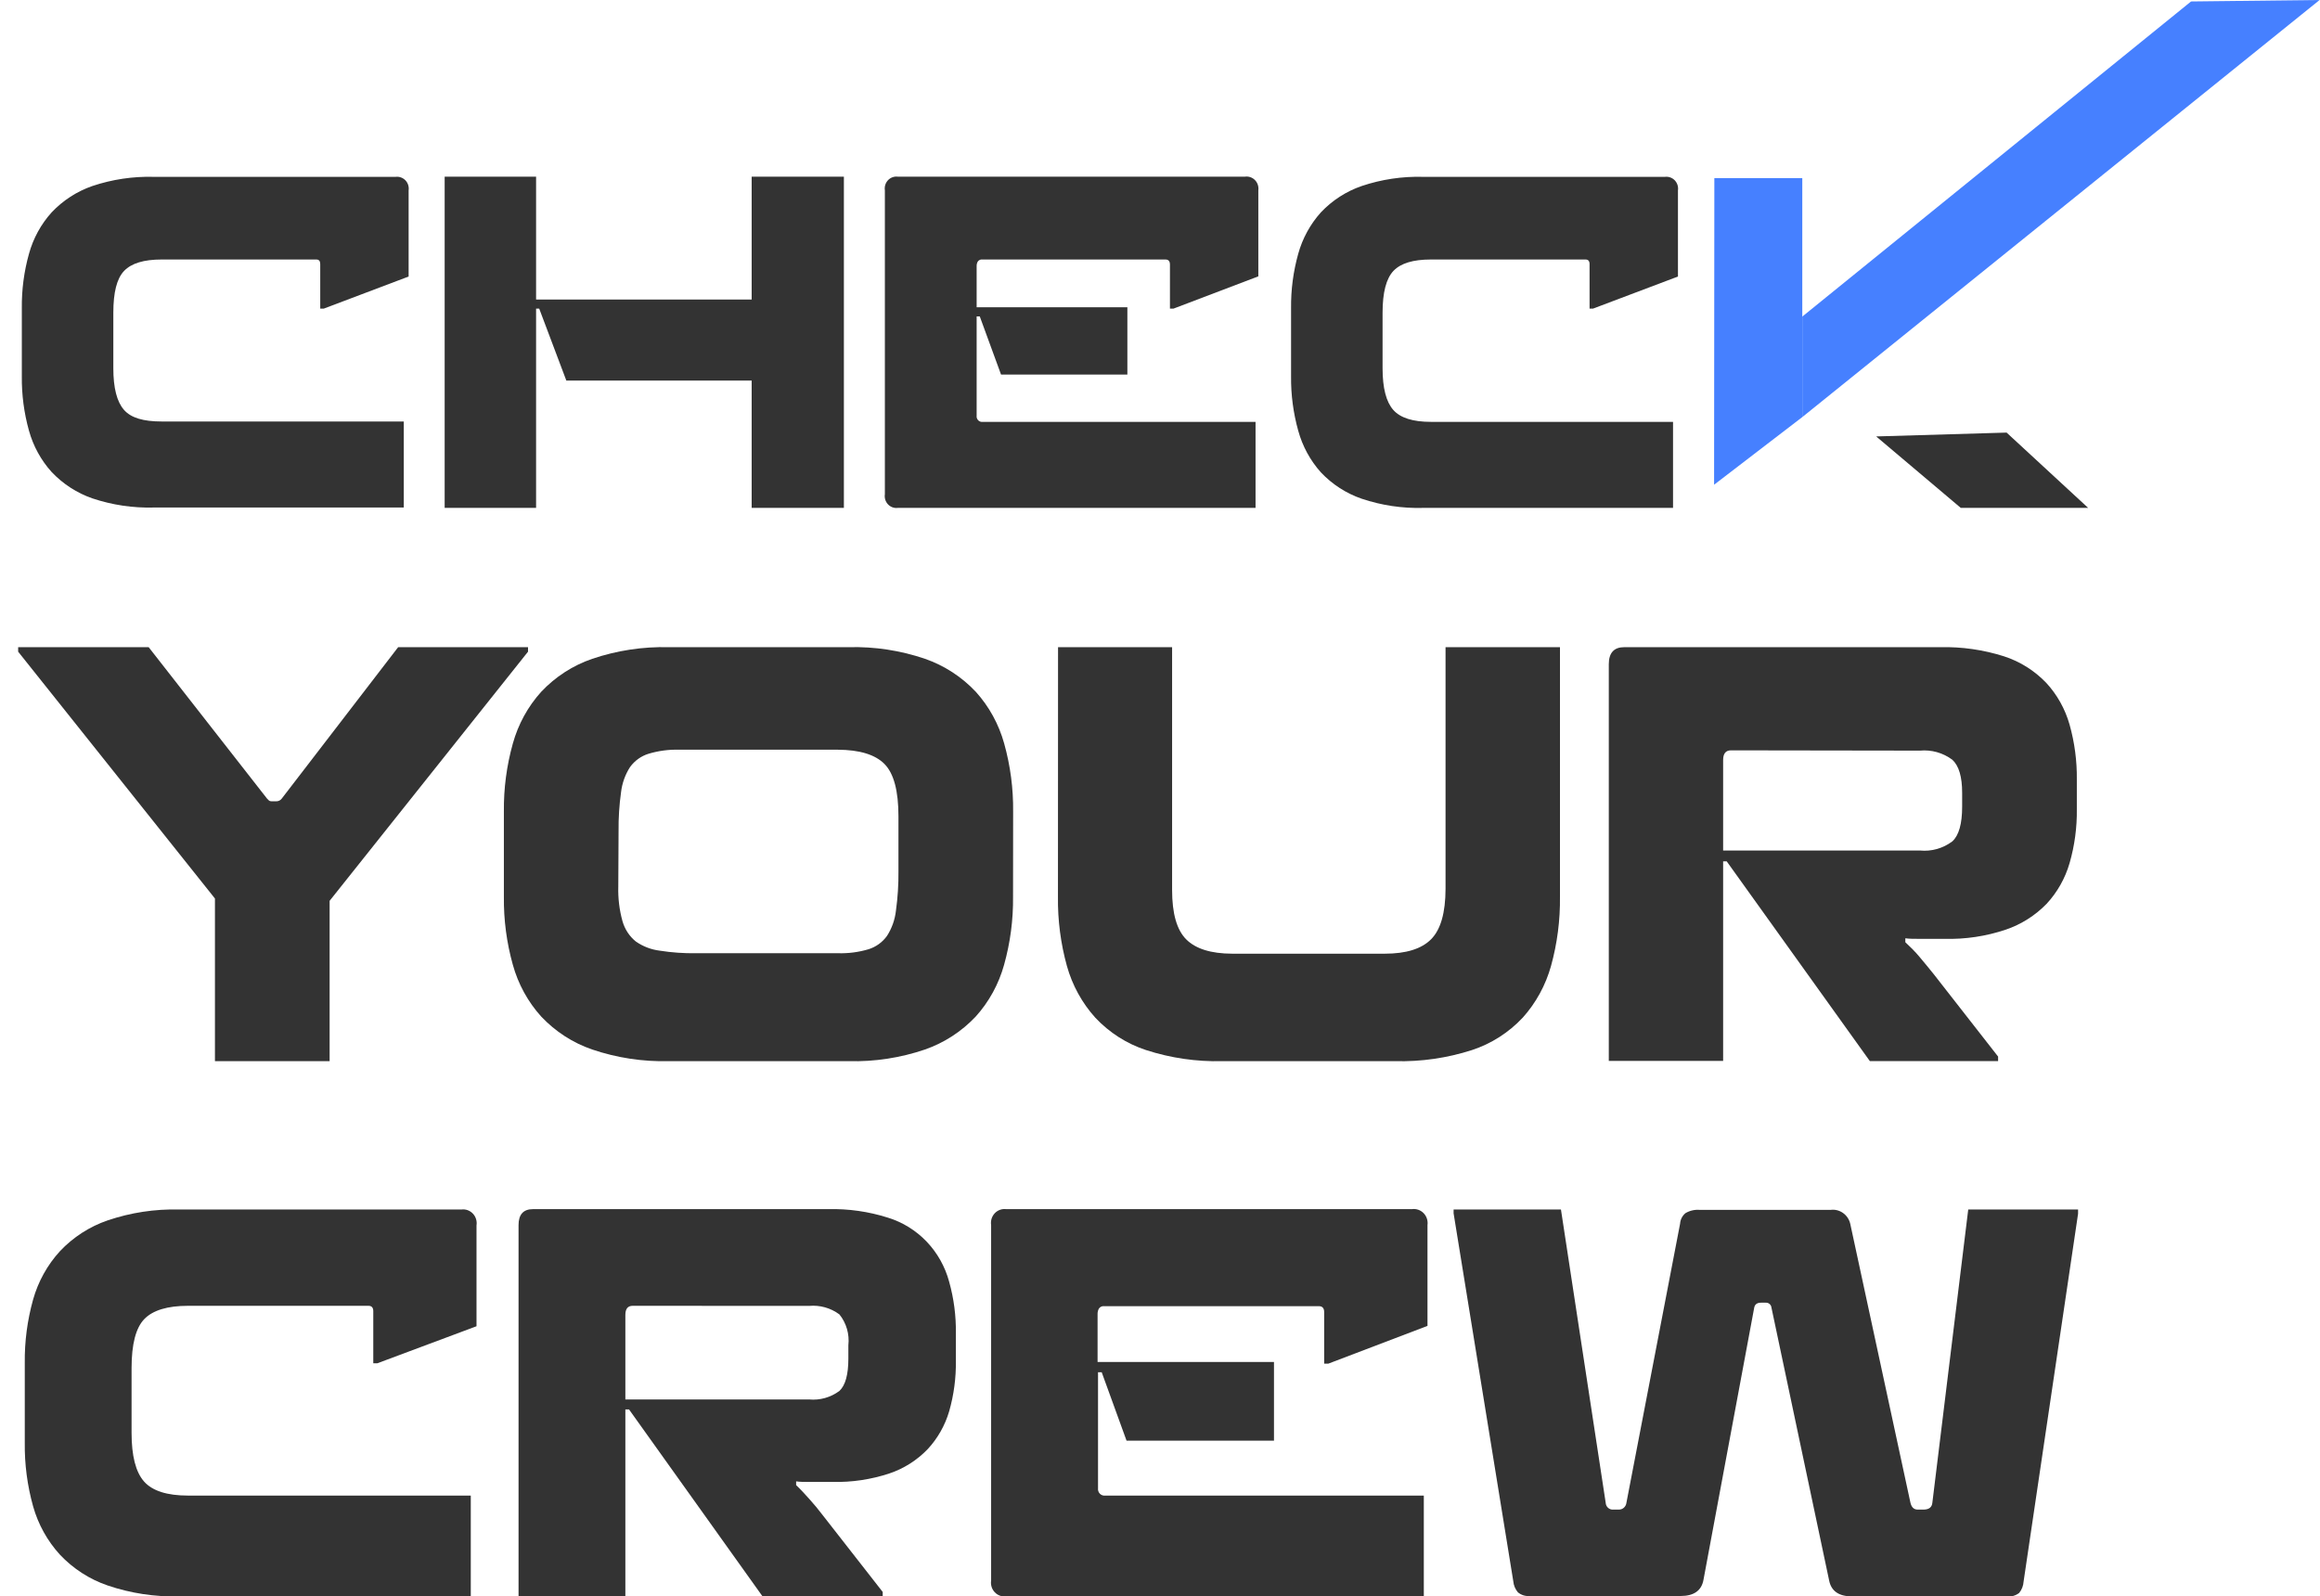 <svg width="125" height="86" viewBox="0 0 125 86" fill="none" xmlns="http://www.w3.org/2000/svg">
<g clip-path="url(#clip0_101_558)">
<path d="M17.447 16.629H17.254V14.23C17.254 14.067 17.187 13.983 17.042 13.983H8.714C7.75 13.983 7.085 14.185 6.689 14.595C6.294 15.005 6.106 15.755 6.106 16.851V19.843C6.106 20.905 6.299 21.651 6.68 22.085C7.06 22.52 7.726 22.712 8.714 22.712H21.756V27.348H8.285C7.163 27.378 6.045 27.212 4.978 26.855C4.146 26.567 3.392 26.079 2.781 25.433C2.209 24.799 1.791 24.036 1.561 23.206C1.295 22.254 1.165 21.268 1.176 20.278V16.605C1.165 15.614 1.295 14.628 1.561 13.677C1.79 12.845 2.208 12.08 2.781 11.445C3.392 10.798 4.146 10.311 4.978 10.023C6.045 9.666 7.163 9.499 8.285 9.529H21.322C21.418 9.517 21.515 9.528 21.606 9.562C21.698 9.595 21.78 9.649 21.847 9.72C21.915 9.792 21.965 9.878 21.994 9.972C22.023 10.067 22.031 10.167 22.016 10.265V14.901L17.447 16.629Z" fill="#333333"/>
<path d="M29.052 16.629H28.884V27.368H23.958V9.519H28.884V16.14H40.499V9.519H45.468V27.368H40.499V20.505H30.513L29.052 16.629Z" fill="#333333"/>
<path d="M52.789 17.049H52.621V22.391C52.614 22.438 52.618 22.486 52.633 22.53C52.648 22.575 52.672 22.616 52.705 22.649C52.738 22.682 52.778 22.707 52.822 22.721C52.866 22.736 52.912 22.739 52.958 22.732H67.648V27.368H48.37C48.274 27.38 48.176 27.369 48.085 27.336C47.994 27.302 47.911 27.248 47.844 27.177C47.777 27.106 47.727 27.019 47.697 26.925C47.668 26.831 47.661 26.73 47.676 26.632V10.255C47.661 10.157 47.668 10.057 47.697 9.963C47.727 9.868 47.777 9.782 47.844 9.711C47.911 9.639 47.994 9.585 48.085 9.552C48.176 9.519 48.274 9.507 48.37 9.519H67.079C67.177 9.505 67.276 9.515 67.37 9.547C67.463 9.579 67.548 9.633 67.617 9.704C67.687 9.775 67.74 9.862 67.771 9.958C67.802 10.053 67.811 10.155 67.798 10.255V14.891L63.229 16.629H63.036V14.254C63.036 14.072 62.954 13.983 62.795 13.983H52.934C52.886 13.976 52.838 13.982 52.794 14.002C52.75 14.021 52.712 14.052 52.683 14.091C52.641 14.163 52.62 14.245 52.621 14.328V16.555H60.742V20.184H53.936L52.789 17.049Z" fill="#333333"/>
<path d="M85.833 16.629H85.645V14.23C85.645 14.067 85.573 13.983 85.428 13.983H77.1C76.136 13.983 75.471 14.185 75.08 14.595C74.69 15.005 74.492 15.755 74.492 16.851V19.843C74.492 20.905 74.685 21.651 75.066 22.085C75.447 22.52 76.126 22.732 77.1 22.732H90.142V27.368H76.671C75.551 27.399 74.434 27.232 73.369 26.874C72.534 26.588 71.779 26.1 71.167 25.452C70.594 24.812 70.176 24.042 69.947 23.206C69.681 22.254 69.551 21.268 69.562 20.278V16.605C69.551 15.614 69.681 14.628 69.947 13.677C70.178 12.845 70.596 12.081 71.167 11.445C71.779 10.797 72.534 10.309 73.369 10.023C74.434 9.665 75.551 9.498 76.671 9.529H89.713C89.809 9.517 89.906 9.528 89.997 9.562C90.088 9.595 90.171 9.649 90.238 9.72C90.305 9.792 90.356 9.878 90.385 9.972C90.414 10.067 90.421 10.167 90.407 10.265V14.901L85.833 16.629Z" fill="#333333"/>
<path d="M20.334 73.459H20.112V70.65C20.112 70.462 20.025 70.363 19.857 70.363H10.135C9.017 70.363 8.232 70.605 7.774 71.079C7.316 71.553 7.089 72.437 7.089 73.716V77.211C7.089 78.449 7.313 79.321 7.759 79.828C8.206 80.335 8.998 80.589 10.135 80.589H25.365V86.02H9.653C8.345 86.053 7.04 85.854 5.798 85.432C4.824 85.099 3.942 84.53 3.229 83.773C2.553 83.033 2.057 82.14 1.783 81.166C1.472 80.054 1.321 78.901 1.335 77.745V73.449C1.321 72.292 1.472 71.14 1.783 70.028C2.057 69.054 2.553 68.16 3.229 67.421C3.942 66.664 4.824 66.095 5.798 65.761C7.04 65.34 8.345 65.141 9.653 65.174H24.864C24.976 65.159 25.09 65.172 25.197 65.21C25.304 65.249 25.4 65.312 25.479 65.396C25.558 65.479 25.616 65.58 25.65 65.691C25.684 65.802 25.692 65.919 25.674 66.033V71.464L20.334 73.459Z" fill="#333333"/>
<path d="M33.694 75.947V86H27.939V66.013C27.939 65.441 28.2 65.154 28.72 65.154H44.625C45.714 65.128 46.799 65.283 47.84 65.613C48.631 65.856 49.349 66.3 49.926 66.904C50.504 67.509 50.922 68.254 51.141 69.07C51.393 69.971 51.515 70.906 51.502 71.844V73.326C51.515 74.246 51.393 75.163 51.141 76.046C50.916 76.811 50.518 77.512 49.98 78.09C49.406 78.686 48.702 79.133 47.926 79.394C46.932 79.724 45.891 79.879 44.846 79.853H43.521C43.309 79.853 43.097 79.853 42.895 79.823V80.026C43.136 80.253 43.377 80.519 43.617 80.786C43.858 81.053 44.099 81.344 44.316 81.63L47.56 85.783V86.01H41.078L33.892 75.947H33.694ZM34.089 70.363C33.824 70.363 33.694 70.526 33.694 70.857V75.409H43.593C44.174 75.464 44.755 75.301 45.227 74.95C45.55 74.649 45.709 74.066 45.709 73.207V72.491C45.742 72.195 45.717 71.895 45.634 71.609C45.551 71.323 45.413 71.057 45.227 70.827C44.755 70.477 44.174 70.314 43.593 70.368L34.089 70.363Z" fill="#333333"/>
<path d="M59.359 73.943H59.161V80.189C59.154 80.243 59.159 80.298 59.176 80.35C59.193 80.402 59.222 80.449 59.26 80.488C59.297 80.526 59.343 80.556 59.394 80.573C59.444 80.591 59.498 80.596 59.551 80.589H76.714V86.02H54.211C54.099 86.034 53.985 86.022 53.878 85.983C53.771 85.945 53.675 85.881 53.596 85.798C53.518 85.715 53.459 85.614 53.425 85.503C53.392 85.392 53.383 85.275 53.401 85.161V66.013C53.383 65.899 53.392 65.782 53.425 65.671C53.459 65.561 53.518 65.46 53.596 65.376C53.675 65.293 53.771 65.229 53.878 65.191C53.985 65.152 54.099 65.14 54.211 65.154H76.073C76.187 65.138 76.303 65.149 76.412 65.186C76.521 65.223 76.62 65.286 76.702 65.37C76.783 65.453 76.844 65.554 76.881 65.666C76.917 65.778 76.928 65.897 76.912 66.013V71.445L71.572 73.479H71.345V70.699C71.345 70.492 71.249 70.383 71.066 70.383H59.498C59.443 70.375 59.387 70.382 59.336 70.405C59.285 70.428 59.241 70.465 59.209 70.511C59.162 70.596 59.137 70.691 59.137 70.788V73.39H68.641V77.631H60.698L59.359 73.943Z" fill="#333333"/>
<path d="M111.965 65.174V65.401L109.03 85.22C109.017 85.445 108.934 85.659 108.794 85.832C108.607 85.98 108.372 86.047 108.138 86.02H99.781C99.074 86.02 98.664 85.733 98.552 85.161L95.443 70.452C95.434 70.377 95.396 70.308 95.339 70.261C95.282 70.213 95.209 70.19 95.135 70.195H94.884C94.677 70.195 94.556 70.279 94.518 70.452L91.78 85.141C91.671 85.714 91.261 86 90.551 86H82.43C82.198 86.023 81.966 85.952 81.784 85.802C81.641 85.634 81.553 85.423 81.534 85.2L78.319 65.381V65.174H84.103L86.513 80.974C86.515 81.027 86.528 81.079 86.55 81.126C86.573 81.174 86.605 81.217 86.644 81.251C86.683 81.286 86.729 81.312 86.779 81.328C86.828 81.344 86.88 81.349 86.932 81.344H87.211C87.314 81.348 87.415 81.312 87.492 81.244C87.57 81.175 87.62 81.078 87.631 80.974L90.522 65.939C90.529 65.828 90.559 65.719 90.61 65.621C90.66 65.522 90.731 65.435 90.816 65.367C91.049 65.231 91.316 65.171 91.583 65.194H98.629C98.864 65.162 99.103 65.221 99.298 65.359C99.494 65.496 99.633 65.703 99.689 65.939L102.933 80.974C102.991 81.221 103.121 81.344 103.323 81.344H103.632C103.931 81.344 104.091 81.221 104.114 80.974L106.047 65.174H111.965Z" fill="#333333"/>
<path d="M28.45 34.873V35.115L17.76 48.54V57.18H11.581V48.416L0.978 35.115V34.873H8.01L14.382 43.025L14.483 43.128C14.512 43.163 14.579 43.178 14.68 43.178H14.887C14.946 43.178 15.003 43.164 15.055 43.138C15.107 43.111 15.152 43.072 15.186 43.025L21.452 34.873H28.45Z" fill="#333333"/>
<path d="M54.582 48.323C54.596 49.561 54.433 50.795 54.1 51.986C53.812 53.026 53.288 53.982 52.572 54.776C51.811 55.583 50.872 56.192 49.835 56.553C48.51 57.004 47.119 57.216 45.724 57.18H36.036C34.636 57.215 33.24 57.003 31.91 56.553C30.867 56.196 29.923 55.586 29.159 54.776C28.442 53.982 27.919 53.026 27.631 51.986C27.297 50.795 27.135 49.561 27.149 48.323V43.731C27.135 42.492 27.297 41.258 27.631 40.067C27.919 39.027 28.442 38.072 29.159 37.278C29.923 36.467 30.867 35.857 31.91 35.5C33.24 35.05 34.636 34.838 36.036 34.873H45.728C47.124 34.837 48.515 35.049 49.84 35.5C50.877 35.861 51.816 36.47 52.577 37.278C53.293 38.072 53.817 39.027 54.105 40.067C54.438 41.258 54.6 42.492 54.587 43.731L54.582 48.323ZM33.313 47.775C33.295 48.405 33.371 49.034 33.54 49.641C33.663 50.072 33.913 50.454 34.258 50.732C34.642 51 35.083 51.169 35.545 51.226C36.192 51.328 36.846 51.374 37.501 51.364H45.16C45.71 51.38 46.26 51.308 46.789 51.152C47.191 51.029 47.542 50.776 47.791 50.431C48.054 50.021 48.219 49.555 48.273 49.068C48.37 48.367 48.415 47.658 48.408 46.95V43.987C48.408 42.615 48.158 41.675 47.656 41.168C47.155 40.661 46.318 40.405 45.145 40.398H36.576C36.025 40.383 35.476 40.457 34.947 40.615C34.545 40.737 34.193 40.991 33.944 41.336C33.684 41.741 33.519 42.203 33.462 42.684C33.365 43.379 33.32 44.081 33.328 44.782L33.313 47.775Z" fill="#333333"/>
<path d="M57.007 34.873H63.152V47.957C63.152 49.228 63.407 50.117 63.918 50.623C64.429 51.13 65.251 51.385 66.386 51.389H74.613C75.763 51.389 76.595 51.129 77.109 50.609C77.624 50.089 77.882 49.183 77.885 47.893V34.873H84.05V48.323C84.065 49.583 83.903 50.838 83.568 52.05C83.278 53.087 82.757 54.041 82.045 54.835C81.288 55.641 80.347 56.242 79.307 56.583C77.967 57.014 76.567 57.216 75.162 57.18H65.86C64.467 57.215 63.078 57.013 61.749 56.583C60.709 56.243 59.768 55.642 59.012 54.835C58.297 54.042 57.774 53.088 57.484 52.05C57.148 50.838 56.986 49.583 57.002 48.323L57.007 34.873Z" fill="#333333"/>
<path d="M92.841 46.412V57.165H86.681V35.791C86.681 35.179 86.961 34.873 87.515 34.873H104.538C105.704 34.846 106.866 35.013 107.979 35.367C108.838 35.646 109.617 36.136 110.249 36.794C110.837 37.431 111.268 38.203 111.507 39.045C111.778 40.008 111.91 41.006 111.898 42.008V43.602C111.911 44.586 111.779 45.567 111.507 46.511C111.269 47.331 110.844 48.082 110.269 48.703C109.651 49.337 108.896 49.814 108.066 50.095C107.006 50.451 105.894 50.618 104.779 50.589H103.333C103.102 50.589 102.88 50.589 102.658 50.559V50.772C102.919 51.018 103.179 51.265 103.439 51.581C103.699 51.897 103.945 52.184 104.186 52.49L107.656 56.933V57.175H100.745L93.033 46.412H92.841ZM93.26 40.432C92.98 40.432 92.841 40.61 92.841 40.956V45.829H103.444C104.067 45.891 104.689 45.715 105.193 45.335C105.545 45.01 105.719 44.387 105.719 43.469V42.718C105.719 41.859 105.545 41.267 105.193 40.941C104.688 40.563 104.066 40.388 103.444 40.447L93.26 40.432Z" fill="#333333"/>
<path d="M97.106 22.475V17.059L118.052 0.079L124.978 0L97.106 22.475Z" fill="#4680FF"/>
<path d="M92.368 9.598H97.106V22.475L92.354 26.119L92.368 9.598Z" fill="#4680FF"/>
<path d="M108.114 23.31L101.087 23.517L105.646 27.368H112.509L108.114 23.31Z" fill="#333333"/>
</g>
<defs>
<clipPath id="clip0_101_558">
<rect width="124" height="86" fill="white" transform="translate(0.978)"/>
</clipPath>
</defs>
</svg>
